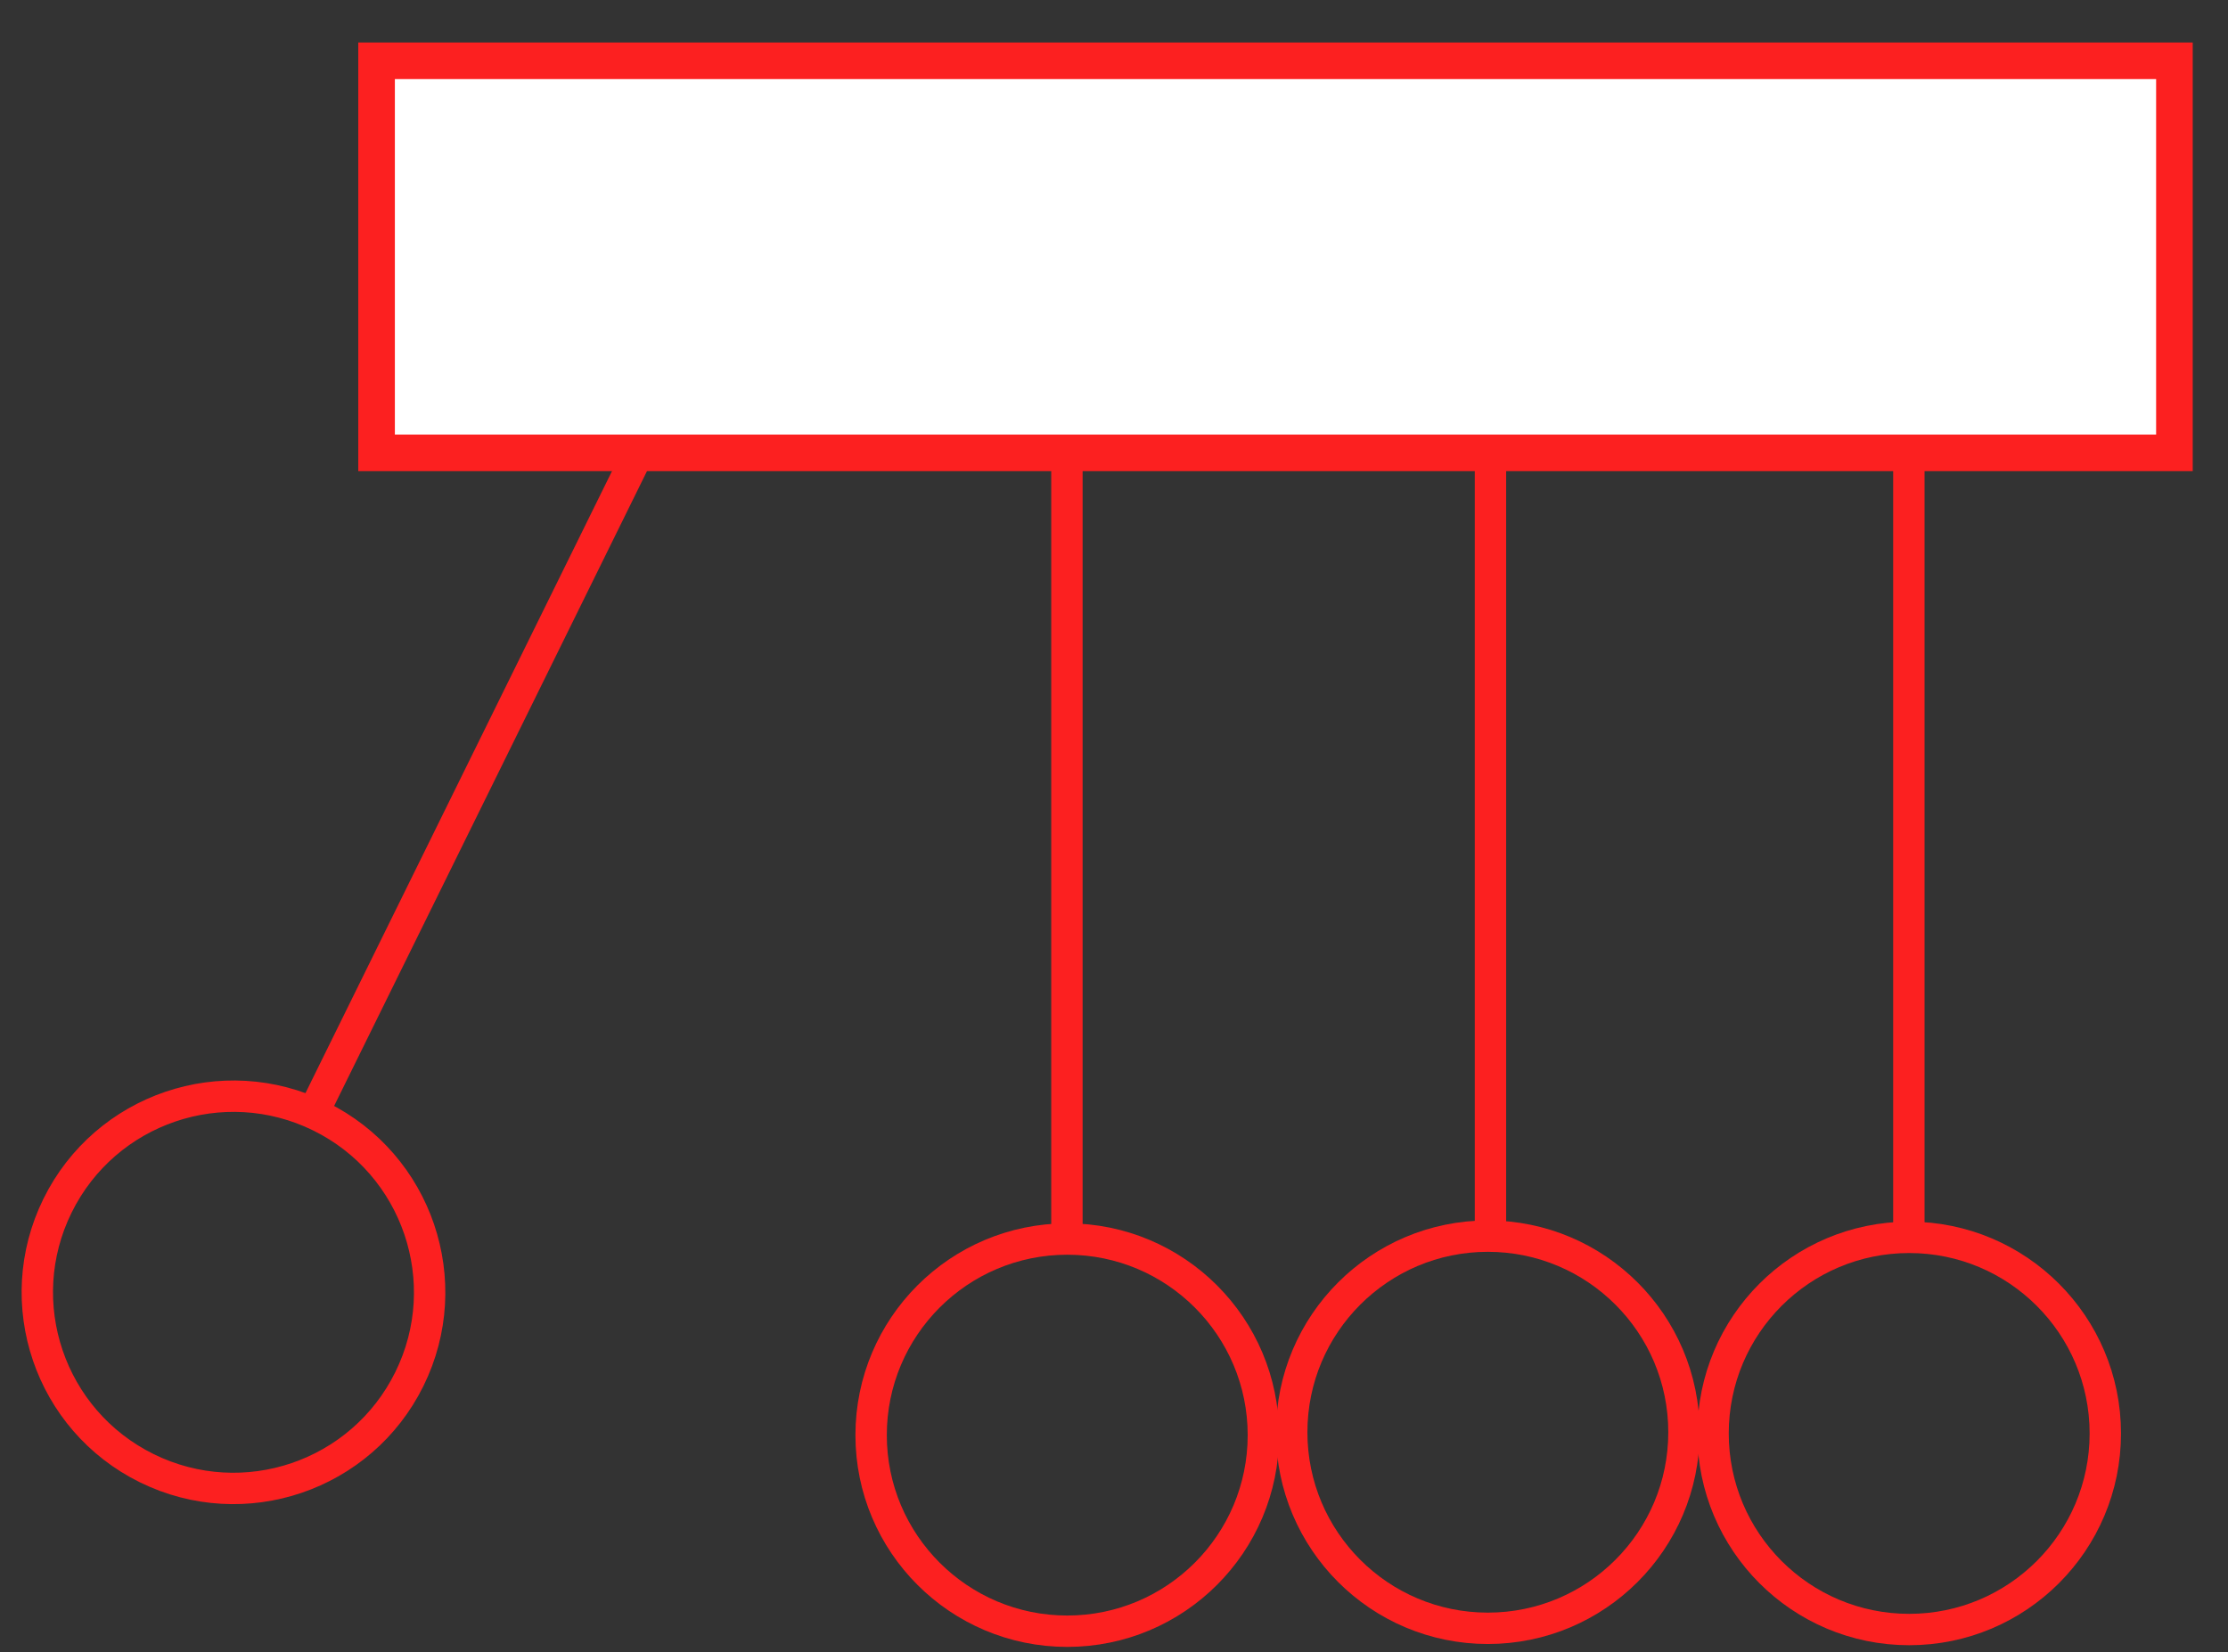 <svg viewBox="1330 70 426 316" xmlns="http://www.w3.org/2000/svg" xmlns:bx="https://boxy-svg.com">
  <rect x="1330" y="70" width="426" height="316" fill="#333333" stroke="none"/>
  <g transform="matrix(1, 0, 0, 1, 102, -18.375)">
    <rect x="807.381" y="175" width="6" height="150" style="fill: rgb(252, 32, 32);" transform="matrix(0.897, 0.442, -0.442, 0.897, 704.712, -348.694)"/>
    <circle style="fill: none; stroke-width: 6px; stroke: rgb(252, 32, 32);" cx="1353.5" cy="362.589" r="37.5" transform="matrix(0.897, 0.442, -0.442, 0.897, 218.817, -587.977)"/>
    <rect x="1300" y="100" width="343.757" height="74.974" style="fill: rgb(255, 255, 255); stroke: rgb(252, 32, 32); stroke-width: 7px;"/>
  </g>
  <rect x="1530.999" y="156.625" width="6" height="150" style="fill: rgb(252, 32, 32);"/>
  <circle style="fill: none; stroke-width: 6px; stroke: rgb(252, 32, 32);" cx="1534.061" cy="344.447" r="37.5"/>
  <rect x="1611.98" y="156.303" width="6" height="150" style="fill: rgb(252, 32, 32);"/>
  <rect x="1691.98" y="156.303" width="6" height="150" style="fill: rgb(252, 32, 32);"/>
  <circle style="fill: none; stroke-width: 6px; stroke: rgb(252, 32, 32);" cx="1614.481" cy="343.892" r="37.5"/>
  <circle style="fill: none; stroke-width: 6px; stroke: rgb(252, 32, 32);" cx="1695.042" cy="344.125" r="37.5"/>
</svg>
